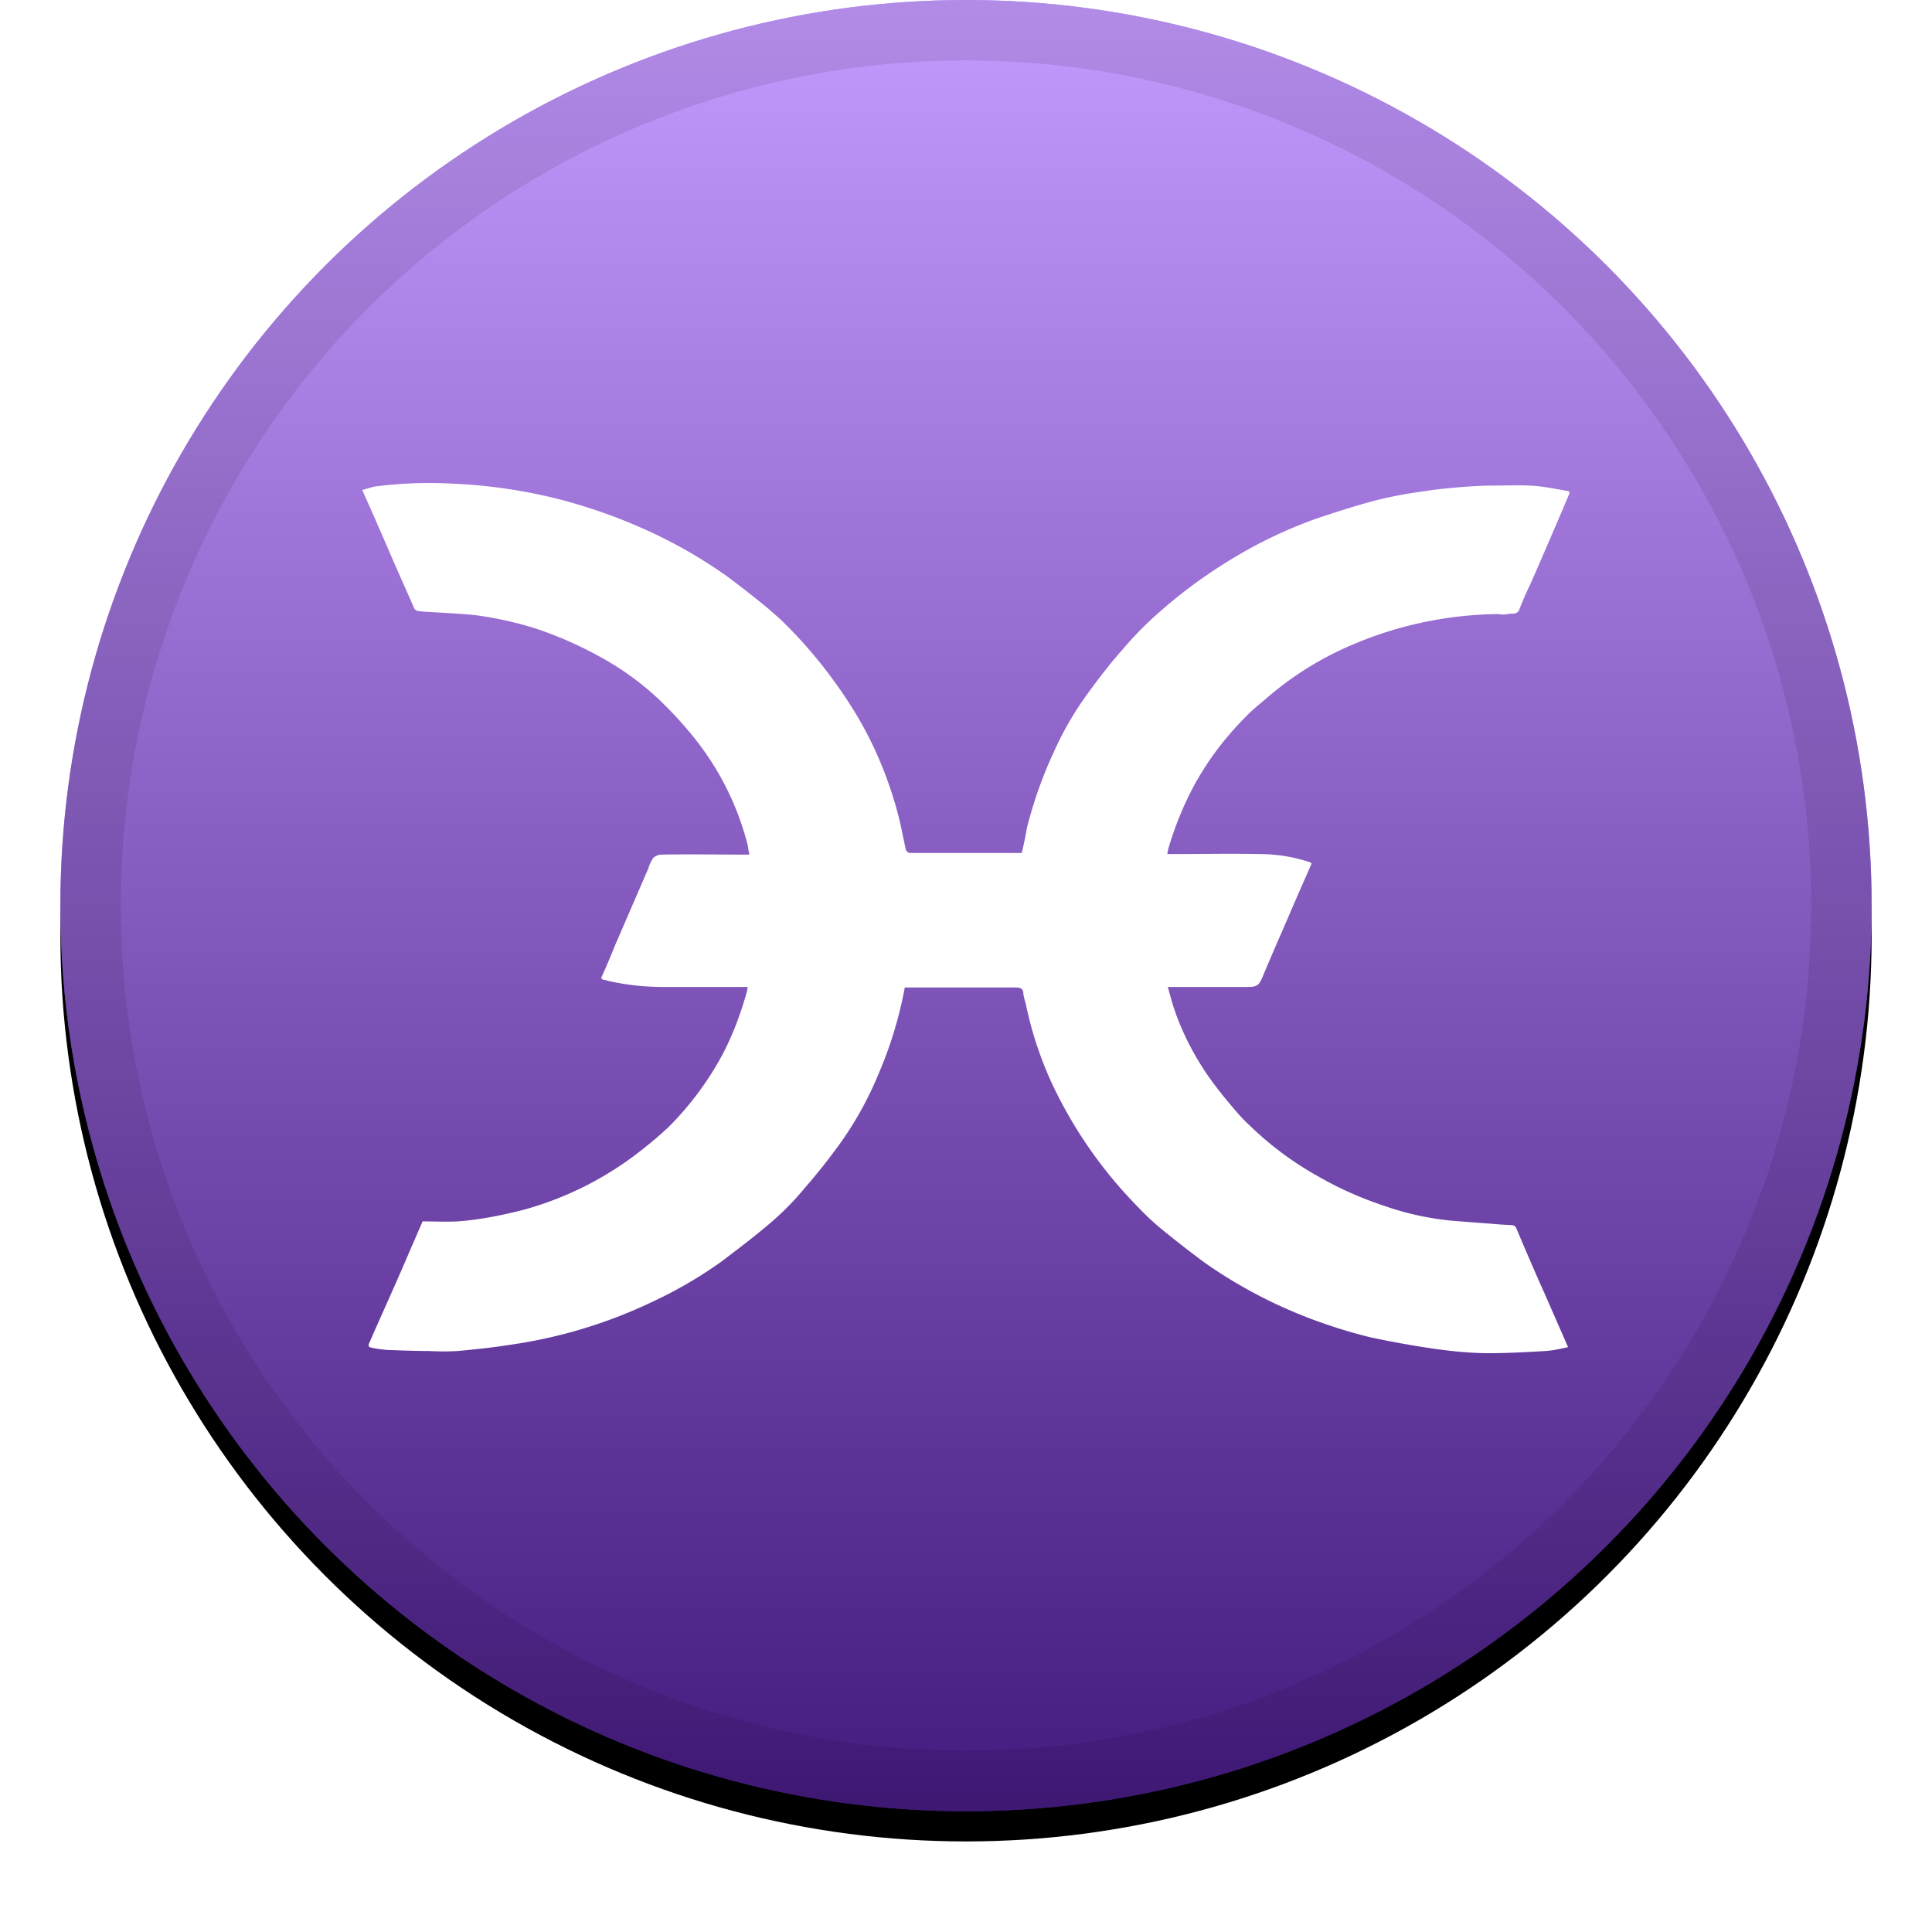 <svg width="32" height="32" viewBox="0 0 32 32" xmlns="http://www.w3.org/2000/svg" xmlns:xlink="http://www.w3.org/1999/xlink"><defs><linearGradient x1="50%" y1="0%" x2="50%" y2="100%" id="c"><stop stop-color="#FFF" stop-opacity=".5" offset="0%"/><stop stop-opacity=".5" offset="100%"/></linearGradient><circle id="b" cx="15" cy="15" r="15"/><filter x="-5.8%" y="-4.2%" width="111.7%" height="111.7%" filterUnits="objectBoundingBox" id="a"><feOffset dy=".5" in="SourceAlpha" result="shadowOffsetOuter1"/><feGaussianBlur stdDeviation=".5" in="shadowOffsetOuter1" result="shadowBlurOuter1"/><feComposite in="shadowBlurOuter1" in2="SourceAlpha" operator="out" result="shadowBlurOuter1"/><feColorMatrix values="0 0 0 0 0 0 0 0 0 0 0 0 0 0 0 0 0 0 0.199 0" in="shadowBlurOuter1"/></filter></defs><g fill="none"><g transform="translate(1)"><use fill="#000" filter="url(#a)" xlink:href="#b"/><use fill="#8834FF" xlink:href="#b"/><use fill="url(#c)" style="mix-blend-mode:soft-light" xlink:href="#b"/><circle stroke-opacity=".097" stroke="#000" stroke-linejoin="square" cx="15" cy="15" r="14.5"/></g><path d="M7 20.23c.191 0 .392.01.583 0 .363-.027.727-.1 1.082-.19a5.494 5.494 0 0 0 1.928-.965c.164-.127.327-.263.482-.409.327-.327.61-.7.837-1.1.2-.355.345-.737.455-1.128.009-.027.009-.064.018-.091h-1.428a4.1 4.1 0 0 1-.882-.1.248.248 0 0 0-.082-.018.131.131 0 0 1-.037-.028c.082-.181.155-.354.228-.536l.555-1.283a.603.603 0 0 1 .081-.172.207.207 0 0 1 .146-.055c.446-.009.882 0 1.328 0h.118c-.018-.073-.018-.127-.036-.19a4.682 4.682 0 0 0-.837-1.693 6.426 6.426 0 0 0-.628-.69 4.666 4.666 0 0 0-.936-.683 6.341 6.341 0 0 0-1.11-.491 5.91 5.91 0 0 0-.982-.218c-.264-.028-.519-.037-.782-.055-.064 0-.128-.009-.191-.018a.082.082 0 0 1-.055-.055c-.091-.209-.182-.409-.273-.618-.11-.246-.21-.491-.318-.728-.082-.2-.173-.39-.264-.6l.191-.055c.4-.054.81-.072 1.219-.054a8.738 8.738 0 0 1 1.928.282c.4.109.8.245 1.182.409.537.227 1.046.51 1.52.846.208.154.417.318.618.482.09.073.181.155.272.236.455.437.855.937 1.192 1.474.336.536.582 1.118.746 1.728.054.2.09.41.136.61a.08.08 0 0 0 .073.054h1.846c.037-.146.064-.291.091-.437.11-.427.255-.837.437-1.228.145-.327.327-.645.536-.936.191-.264.391-.528.61-.773a5.73 5.73 0 0 1 .518-.537 8.284 8.284 0 0 1 1.237-.928c.455-.282.928-.51 1.428-.691.346-.118.691-.227 1.037-.318.263-.064.518-.11.791-.146.218-.036.446-.054.673-.073.146-.009.282-.018.428-.018.218 0 .427-.009.636 0 .21.01.419.055.628.091.009 0 .009.01.027.027l-.155.364c-.163.382-.327.764-.5 1.155a5.877 5.877 0 0 0-.182.419c-.036.09-.127.054-.19.072-.055.01-.1.01-.155 0a6.308 6.308 0 0 0-2.683.628 5.348 5.348 0 0 0-1.092.71c-.136.118-.29.236-.418.372-.328.328-.61.7-.837 1.11a5.451 5.451 0 0 0-.436 1.064c-.01.027-.01.064-.019.091h.1c.473 0 .955-.01 1.428 0 .282 0 .564.045.837.136.01.01.018.01.027.019l-.263.6c-.182.427-.373.855-.555 1.291-.055.128-.091.155-.237.155h-1.328c.037.127.064.236.1.346.128.382.31.745.537 1.082.137.2.282.382.437.564.09.109.19.218.29.309.337.327.72.61 1.128.837.346.2.719.364 1.101.49.364.128.746.21 1.137.246l.718.055c.091.01.182.01.273.018.018.01.037.018.046.037.154.363.309.727.473 1.091l.39.891c-.127.028-.245.055-.372.064-.31.018-.628.036-.937.036-.282 0-.564-.027-.837-.063a16.283 16.283 0 0 1-1.128-.2 8.51 8.51 0 0 1-1.31-.437 7.936 7.936 0 0 1-1.436-.8 19.28 19.28 0 0 1-.691-.537 4.257 4.257 0 0 1-.419-.391 7.38 7.38 0 0 1-1.4-2 6.055 6.055 0 0 1-.455-1.374c-.018-.046-.027-.1-.037-.146 0-.09-.045-.109-.127-.109h-1.837a6.713 6.713 0 0 1-.437 1.437 5.722 5.722 0 0 1-.609 1.11 9.887 9.887 0 0 1-.61.773 4.653 4.653 0 0 1-.509.527c-.282.246-.582.473-.882.7a7.216 7.216 0 0 1-1.146.665 8.122 8.122 0 0 1-2.365.709c-.282.045-.564.073-.845.1a4.26 4.26 0 0 1-.482 0c-.237 0-.473-.01-.7-.018-.083-.01-.165-.018-.246-.037-.046-.009-.064-.027-.037-.081.182-.419.373-.837.555-1.256.11-.254.21-.49.327-.754z" fill="#FFF"/></g></svg>